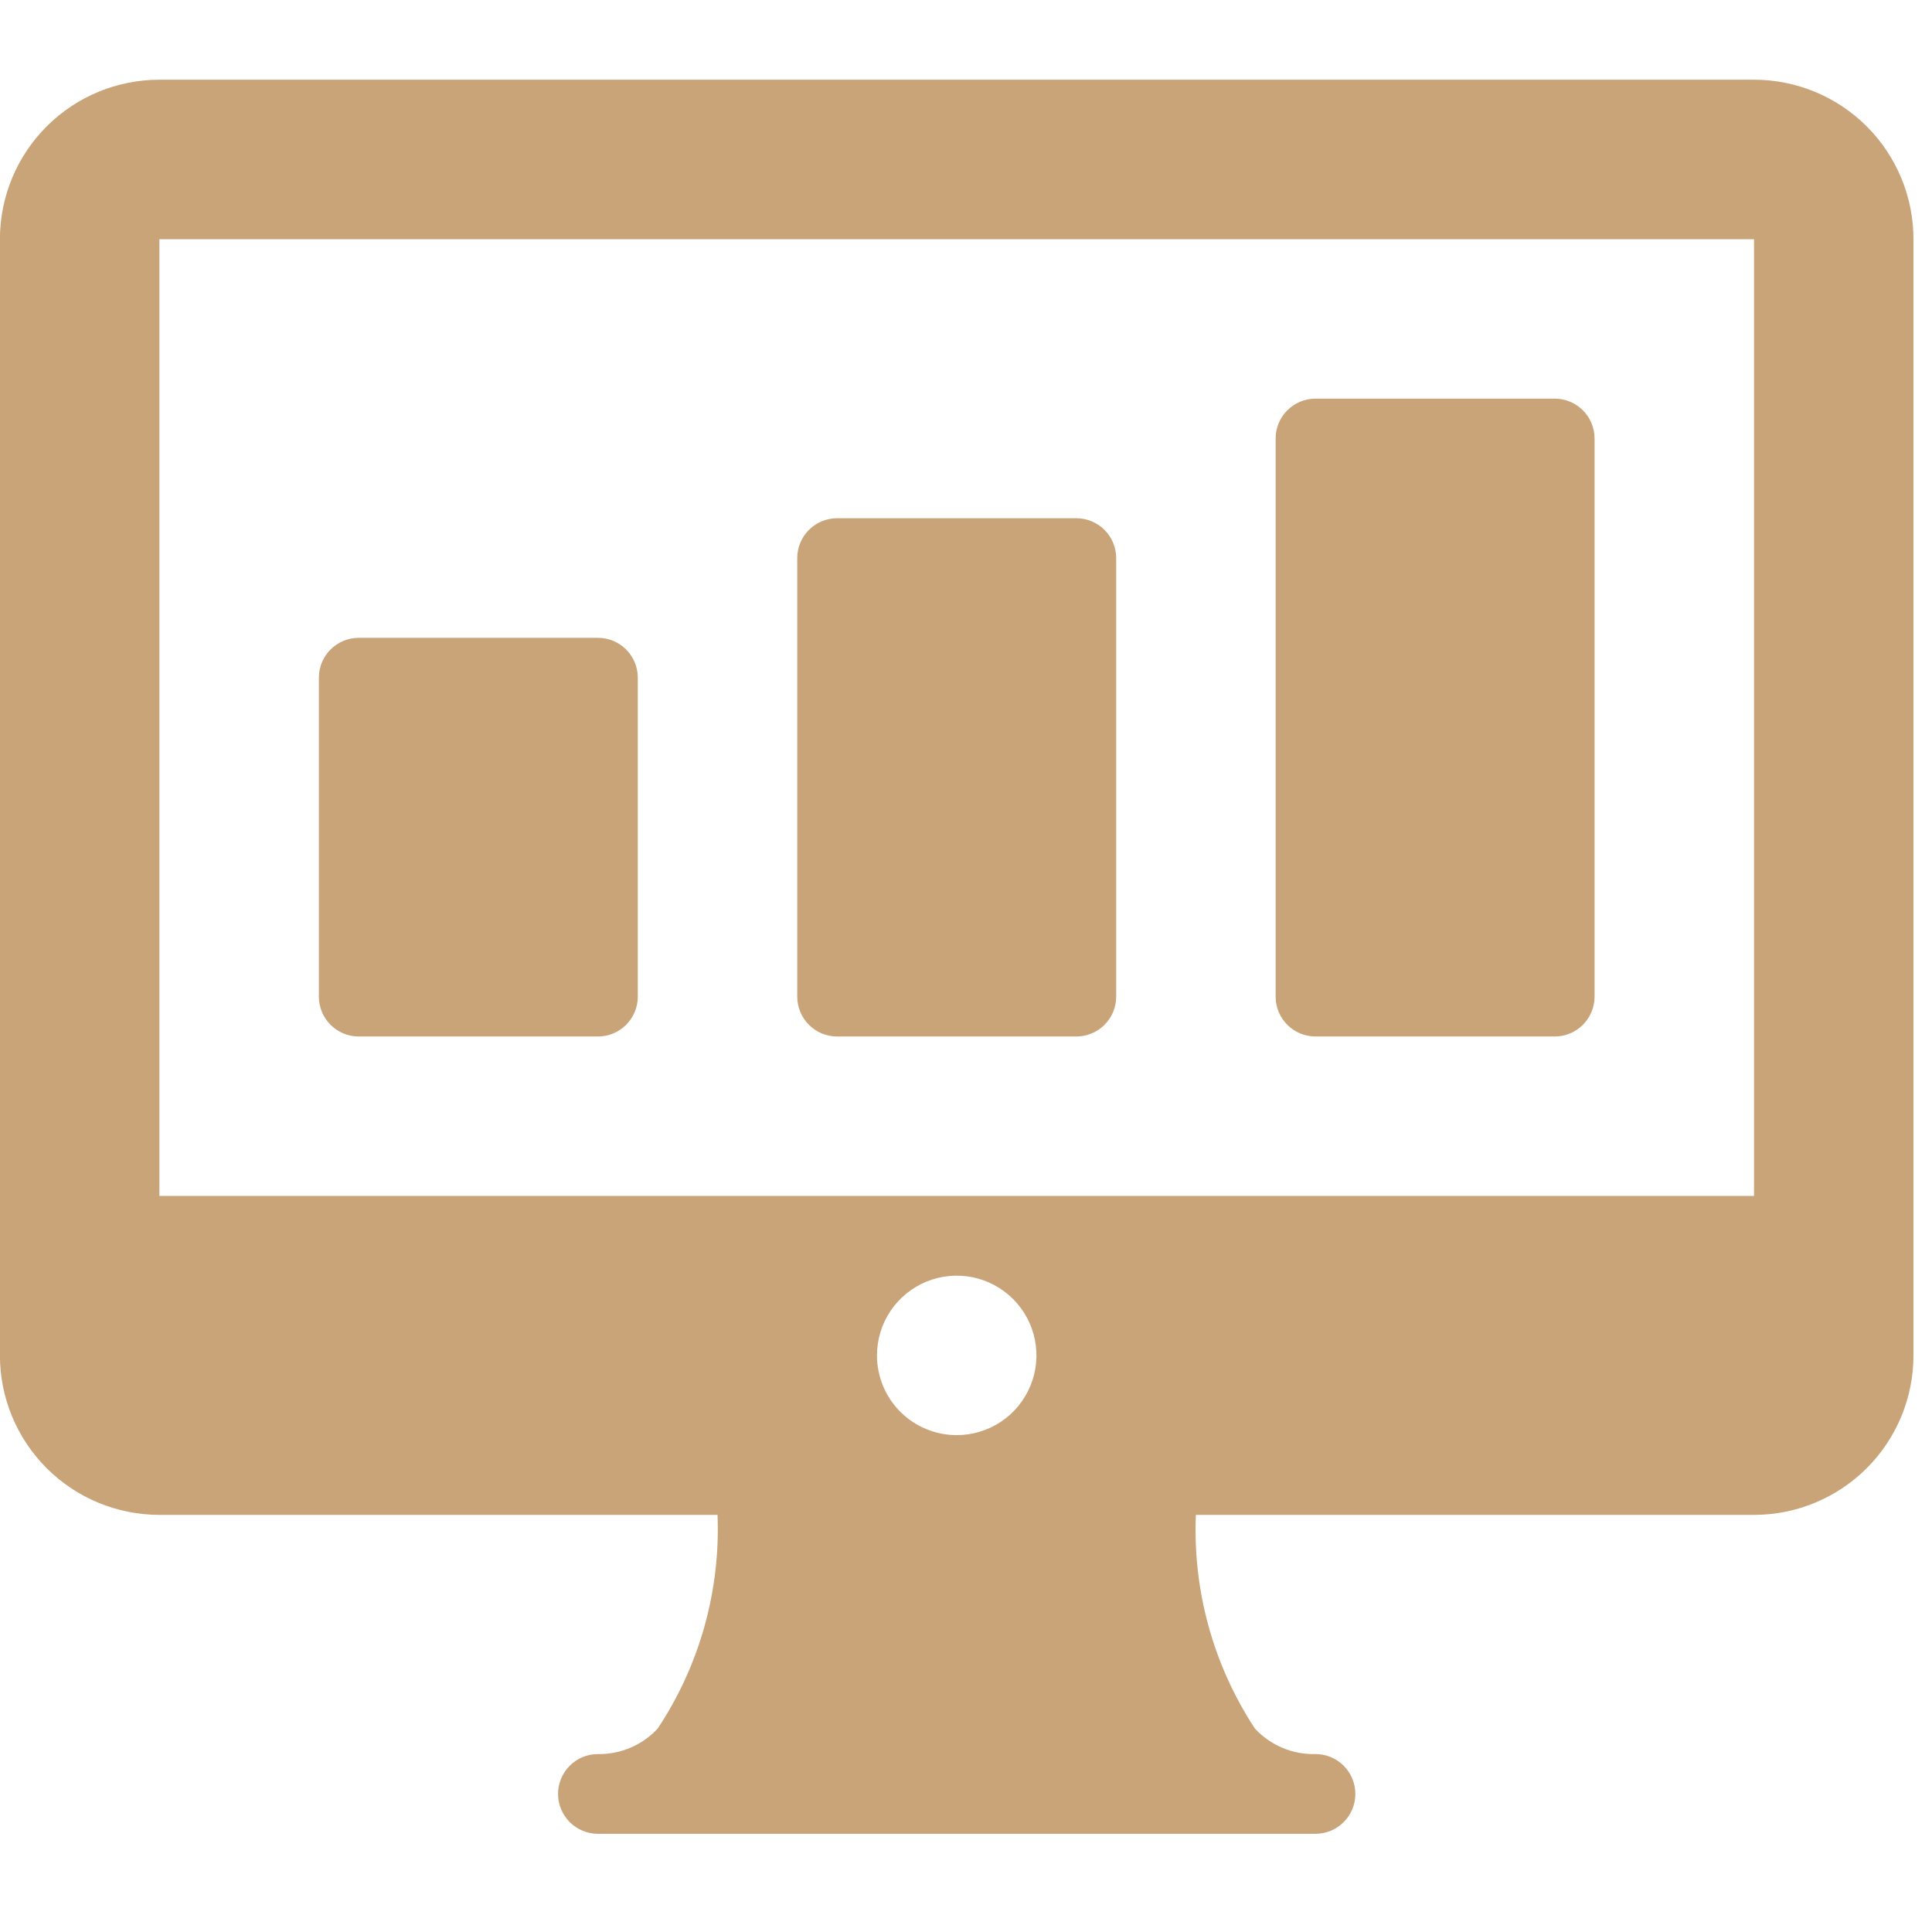 <svg width="101" height="101" viewBox="0 0 101 101" fill="none" xmlns="http://www.w3.org/2000/svg">
<g clip-path="url(#clip0_45_101)">
<path d="M31.258 33.344H18.754C17.603 33.344 16.67 34.277 16.67 35.428V52.101C16.67 53.252 17.603 54.185 18.754 54.185H31.258C32.409 54.185 33.342 53.252 33.342 52.101V35.428C33.342 34.277 32.409 33.344 31.258 33.344Z" fill="#C9A479"/>
<path d="M56.267 27.092H43.763C42.611 27.092 41.678 28.025 41.678 29.176V52.101C41.678 53.252 42.611 54.185 43.763 54.185H56.267C57.418 54.185 58.351 53.252 58.351 52.101V29.176C58.351 28.025 57.418 27.092 56.267 27.092Z" fill="#C9A479"/>
<path d="M81.276 20.84H68.771C67.62 20.84 66.687 21.773 66.687 22.924V52.101C66.687 53.252 67.62 54.185 68.771 54.185H81.276C82.427 54.185 83.36 53.252 83.36 52.101V22.924C83.36 21.773 82.427 20.84 81.276 20.84Z" fill="#C9A479"/>
<path d="M91.695 4.167H8.333C6.122 4.167 4.001 5.046 2.438 6.609C0.875 8.172 -0.004 10.293 -0.004 12.504L-0.004 70.857C-0.004 73.068 0.875 75.189 2.438 76.752C4.001 78.315 6.122 79.194 8.333 79.194H37.51C37.668 83.153 36.574 87.062 34.383 90.364C33.985 90.793 33.501 91.134 32.962 91.364C32.424 91.594 31.843 91.708 31.257 91.698C30.705 91.698 30.174 91.917 29.784 92.308C29.393 92.699 29.173 93.229 29.173 93.782C29.173 94.335 29.393 94.865 29.784 95.256C30.174 95.646 30.705 95.866 31.257 95.866H68.77C69.323 95.866 69.853 95.646 70.244 95.256C70.635 94.865 70.855 94.335 70.855 93.782C70.855 93.229 70.635 92.699 70.244 92.308C69.853 91.917 69.323 91.698 68.77 91.698C68.178 91.714 67.589 91.603 67.043 91.373C66.496 91.143 66.005 90.799 65.603 90.364C63.429 87.056 62.35 83.148 62.518 79.194H91.695C93.906 79.194 96.026 78.315 97.59 76.752C99.153 75.189 100.031 73.068 100.031 70.857V12.504C100.031 10.293 99.153 8.172 97.59 6.609C96.026 5.046 93.906 4.167 91.695 4.167ZM45.846 70.857C45.846 70.033 46.09 69.227 46.548 68.542C47.006 67.856 47.657 67.322 48.419 67.006C49.18 66.691 50.019 66.608 50.827 66.769C51.636 66.93 52.378 67.327 52.961 67.91C53.544 68.493 53.941 69.236 54.102 70.044C54.263 70.853 54.18 71.691 53.865 72.452C53.549 73.214 53.015 73.865 52.33 74.323C51.644 74.781 50.838 75.025 50.014 75.025C48.908 75.025 47.848 74.586 47.066 73.805C46.285 73.023 45.846 71.963 45.846 70.857ZM8.333 62.521V12.504H91.695V62.521H8.333Z" fill="#C9A479"/>
</g>
<defs>
<clipPath id="clip0_45_101">
<rect width="100.035" height="100.035" fill="white"/>
</clipPath>
</defs>
</svg>
